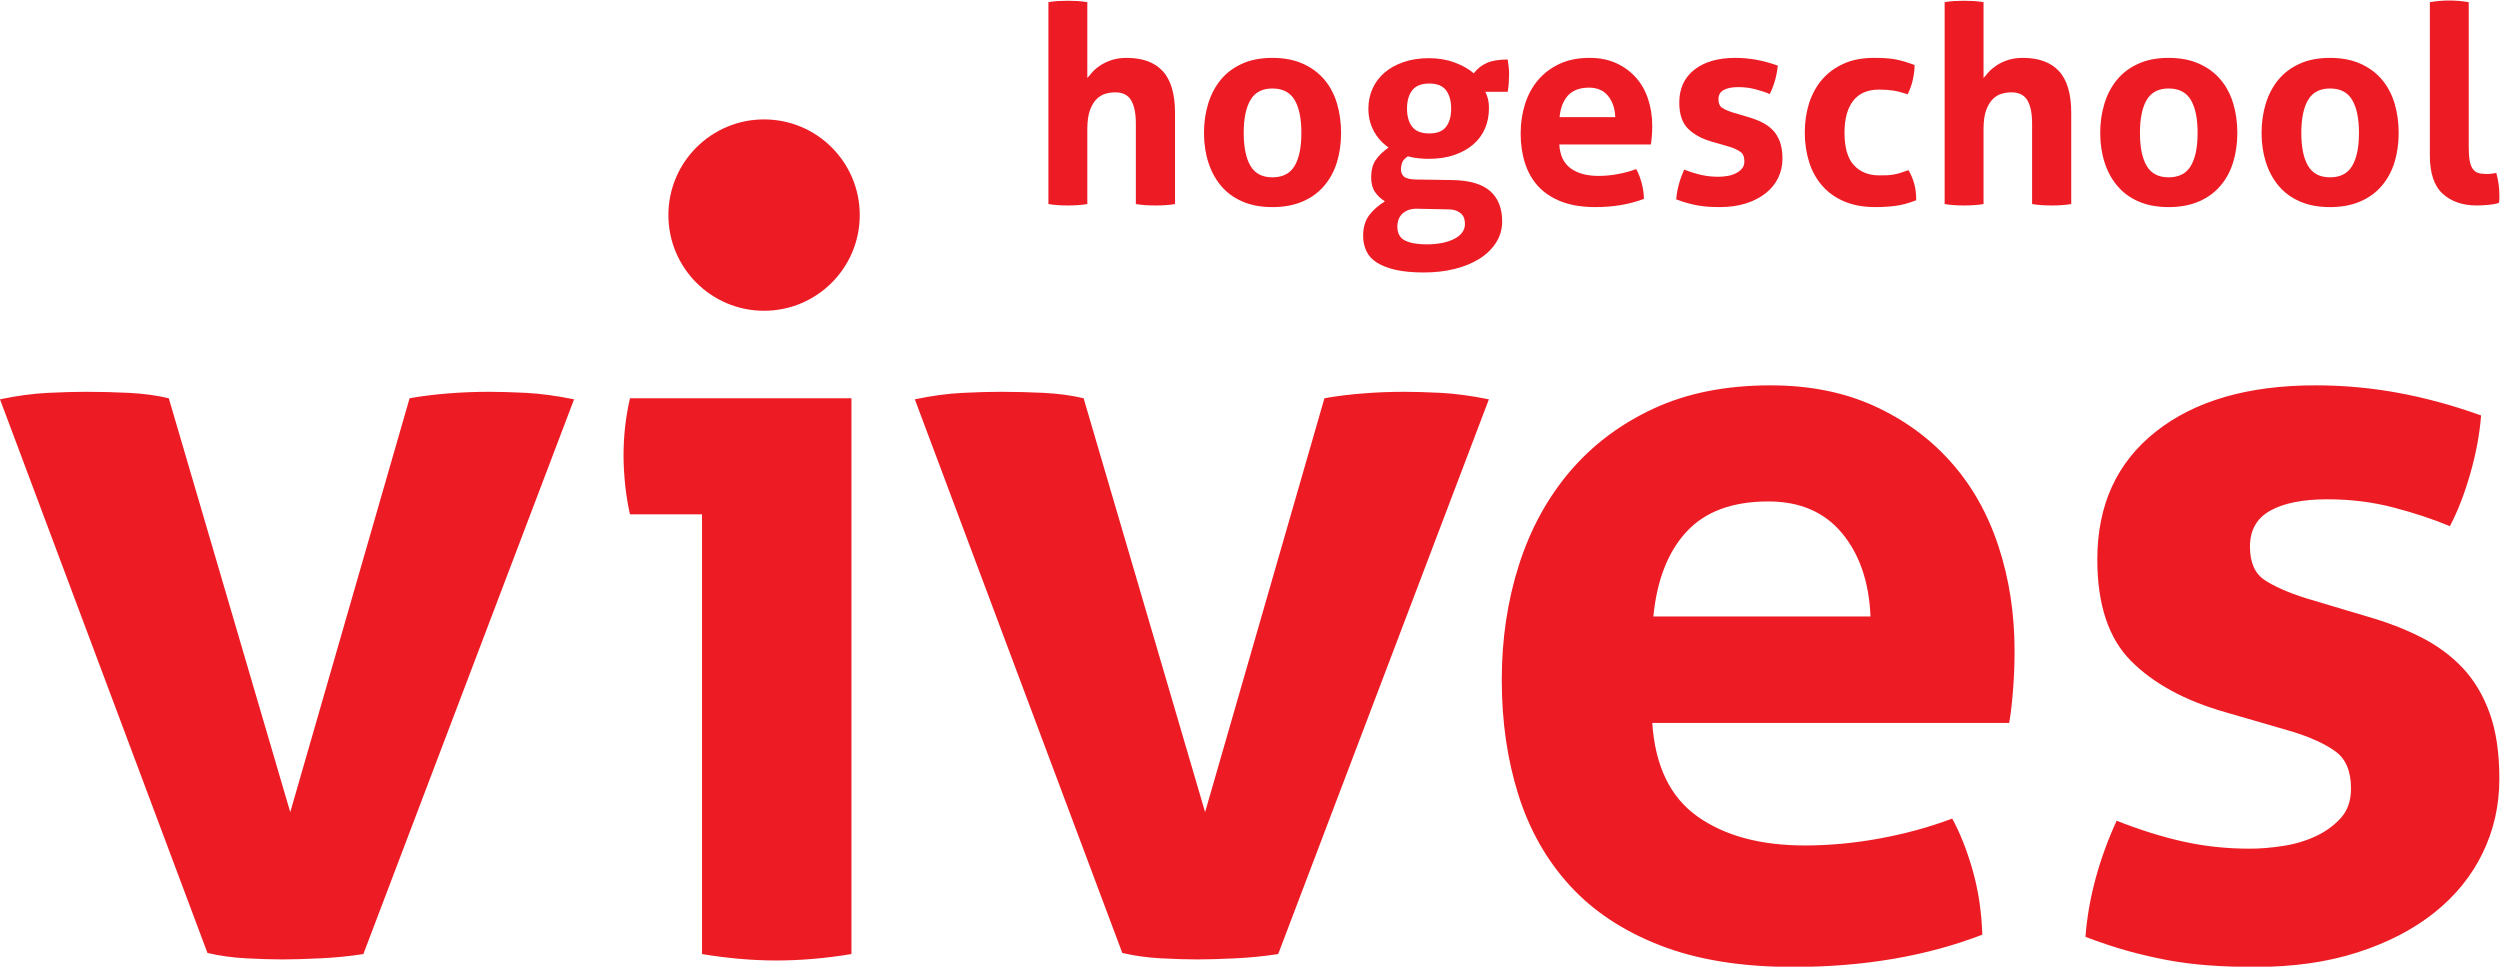 <?xml version="1.0" encoding="UTF-8" standalone="no"?>
<svg
   xmlns:dc="http://purl.org/dc/elements/1.1/"
   xmlns:cc="http://creativecommons.org/ns#"
   xmlns:rdf="http://www.w3.org/1999/02/22-rdf-syntax-ns#"
   xmlns:svg="http://www.w3.org/2000/svg"
   xmlns="http://www.w3.org/2000/svg"
   xmlns:sodipodi="http://sodipodi.sourceforge.net/DTD/sodipodi-0.dtd"
   xmlns:inkscape="http://www.inkscape.org/namespaces/inkscape"
   inkscape:export-ydpi="325.31882"
   inkscape:export-xdpi="325.31882"
   inkscape:export-filename="\\wsl$\Ubuntu-18.04\home\fdf\clones\hoezithet\static\images\sponsor\VIVES.png"
   inkscape:version="1.0 (4035a4fb49, 2020-05-01)"
   sodipodi:docname="VIVES.svg"
   viewBox="0 0 360.901 139.55"
   height="139.55"
   width="360.901"
   xml:space="preserve"
   id="svg2"
   version="1.1"><defs
     id="defs6"><clipPath
       id="clipPath18"
       clipPathUnits="userSpaceOnUse"><path
         id="path16"
         d="M 0,283.46 H 283.46 V 0 H 0 Z" /></clipPath></defs><sodipodi:namedview
     inkscape:current-layer="g10"
     inkscape:window-maximized="1"
     inkscape:window-y="161"
     inkscape:window-x="54"
     inkscape:cy="98.919869"
     inkscape:cx="163.93524"
     inkscape:zoom="1.328351"
     inkscape:pagecheckerboard="false"
     showgrid="false"
     id="namedview4"
     inkscape:window-height="877"
     inkscape:window-width="1538"
     inkscape:pageshadow="2"
     inkscape:pageopacity="0"
     guidetolerance="10"
     gridtolerance="10"
     objecttolerance="10"
     borderopacity="1"
     bordercolor="#666666"
     pagecolor="#ffffff" /><g
     transform="matrix(1.333,0,0,-1.333,-9.097,295.429)"
     inkscape:label="2 VIVES hogeschool tekst_rechtsgelijnd hs boven_rood"
     inkscape:groupmode="layer"
     id="g10"><g
       id="g12"><g
         clip-path="url(#clipPath18)"
         id="g14"><g
           transform="translate(29.293,118.424)"
           id="g20"><path
             id="path22"
             style="fill:#ed1c24;fill-opacity:1;fill-rule:nonzero;stroke:none"
             d="m 0,0 c 1.319,-0.309 2.717,-0.504 4.192,-0.582 1.474,-0.076 2.794,-0.117 3.959,-0.117 1.085,0 2.445,0.041 4.074,0.117 1.629,0.078 3.181,0.232 4.657,0.465 l 22.819,60.075 c -1.941,0.388 -3.667,0.621 -5.181,0.698 -1.513,0.077 -2.853,0.116 -4.016,0.116 -1.476,0 -2.951,-0.057 -4.424,-0.174 -1.476,-0.116 -2.873,-0.29 -4.191,-0.524 L 8.965,15.252 -4.19,60.074 c -1.322,0.311 -2.756,0.505 -4.309,0.582 -1.553,0.077 -3.104,0.116 -4.656,0.116 -1.165,0 -2.543,-0.039 -4.134,-0.116 -1.591,-0.077 -3.317,-0.31 -5.181,-0.698 z m 53.558,-0.117 c 2.795,-0.465 5.472,-0.697 8.034,-0.697 2.637,0 5.356,0.232 8.149,0.697 V 60.074 H 45.757 C 45.293,58.056 45.059,56 45.059,53.904 c 0,-1.009 0.059,-2.077 0.175,-3.202 0.116,-1.126 0.291,-2.194 0.523,-3.2 h 7.801 z M 99.074,0 c 1.32,-0.309 2.718,-0.504 4.193,-0.582 1.472,-0.076 2.794,-0.117 3.958,-0.117 1.087,0 2.445,0.041 4.076,0.117 1.629,0.078 3.18,0.232 4.655,0.465 l 22.819,60.075 c -1.94,0.388 -3.668,0.621 -5.179,0.698 -1.515,0.077 -2.852,0.116 -4.017,0.116 -1.476,0 -2.951,-0.057 -4.425,-0.174 -1.475,-0.116 -2.872,-0.29 -4.19,-0.524 L 108.041,15.252 94.884,60.074 c -1.321,0.311 -2.756,0.505 -4.308,0.582 -1.554,0.077 -3.105,0.116 -4.656,0.116 -1.164,0 -2.544,-0.039 -4.134,-0.116 -1.592,-0.077 -3.318,-0.31 -5.181,-0.698 z m 96.046,24.914 c 0.155,0.854 0.293,1.998 0.408,3.435 0.118,1.435 0.176,2.89 0.176,4.366 0,4.035 -0.584,7.818 -1.748,11.351 -1.164,3.532 -2.891,6.579 -5.18,9.139 -2.29,2.562 -5.064,4.579 -8.324,6.055 -3.261,1.473 -6.984,2.212 -11.177,2.212 -4.813,0 -9.022,-0.835 -12.631,-2.503 -3.611,-1.67 -6.636,-3.942 -9.081,-6.811 -2.445,-2.873 -4.29,-6.25 -5.531,-10.129 -1.242,-3.883 -1.862,-8.034 -1.862,-12.459 0,-4.501 0.601,-8.654 1.804,-12.457 1.202,-3.802 3.064,-7.083 5.589,-9.836 2.521,-2.756 5.781,-4.91 9.78,-6.463 3.995,-1.55 8.788,-2.328 14.378,-2.328 7.605,0 14.436,1.164 20.49,3.493 -0.079,2.483 -0.428,4.812 -1.048,6.986 -0.622,2.172 -1.36,4.035 -2.212,5.588 -2.485,-0.932 -5.103,-1.65 -7.859,-2.155 -2.756,-0.505 -5.453,-0.756 -8.091,-0.756 -4.814,0 -8.692,1.047 -11.642,3.143 -2.951,2.097 -4.581,5.472 -4.891,10.129 z M 156.585,36.44 c 0.387,3.958 1.59,7.024 3.609,9.199 2.017,2.172 4.966,3.259 8.849,3.259 3.414,0 6.072,-1.146 7.975,-3.435 1.901,-2.289 2.928,-5.297 3.085,-9.023 z m 69.151,-12.456 c 2.019,-0.623 3.589,-1.339 4.716,-2.154 1.124,-0.816 1.688,-2.155 1.688,-4.018 0,-1.32 -0.369,-2.386 -1.107,-3.201 -0.738,-0.816 -1.649,-1.475 -2.734,-1.98 -1.089,-0.505 -2.271,-0.855 -3.552,-1.047 -1.281,-0.195 -2.465,-0.291 -3.55,-0.291 -2.485,0 -4.874,0.251 -7.162,0.757 -2.29,0.504 -4.714,1.261 -7.275,2.27 -0.931,-2.019 -1.688,-4.094 -2.271,-6.228 -0.581,-2.137 -0.951,-4.25 -1.106,-6.346 1.63,-0.623 3.143,-1.125 4.541,-1.514 1.397,-0.386 2.812,-0.716 4.249,-0.99 1.436,-0.27 2.93,-0.465 4.481,-0.58 1.554,-0.118 3.262,-0.176 5.124,-0.176 4.113,0 7.801,0.524 11.062,1.573 3.26,1.046 6.033,2.482 8.324,4.308 2.286,1.822 4.032,3.975 5.237,6.461 1.203,2.483 1.805,5.16 1.805,8.033 0,2.793 -0.351,5.16 -1.047,7.102 -0.698,1.938 -1.671,3.568 -2.911,4.89 -1.243,1.319 -2.736,2.424 -4.482,3.317 -1.748,0.892 -3.708,1.648 -5.881,2.27 l -6.635,1.98 c -1.94,0.621 -3.435,1.28 -4.482,1.978 -1.047,0.7 -1.571,1.901 -1.571,3.61 0,1.785 0.736,3.085 2.21,3.9 1.473,0.815 3.533,1.223 6.172,1.223 2.483,0 4.851,-0.291 7.102,-0.873 2.25,-0.582 4.307,-1.263 6.17,-2.037 0.854,1.629 1.589,3.53 2.211,5.705 0.622,2.171 1.009,4.266 1.166,6.285 -3.028,1.087 -6.016,1.901 -8.964,2.445 -2.952,0.543 -5.939,0.816 -8.965,0.816 -7.297,0 -13.062,-1.669 -17.29,-5.006 -4.233,-3.339 -6.344,-7.958 -6.344,-13.855 0,-4.89 1.222,-8.556 3.665,-11.002 2.446,-2.445 5.84,-4.291 10.189,-5.531 z" /></g><g
           transform="translate(89.57,187.971)"
           id="g24"><path
             id="path26"
             style="fill:#ed1c24;fill-opacity:1;fill-rule:nonzero;stroke:none"
             d="m 0,0 c 5.723,0 10.363,4.641 10.363,10.363 0,5.723 -4.64,10.362 -10.363,10.362 -5.721,0 -10.36,-4.639 -10.36,-10.362 C -10.36,4.641 -5.721,0 0,0" /></g><g
           transform="translate(120.365,221.394)"
           id="g28"><path
             id="path30"
             style="fill:#ed1c24;fill-opacity:1;fill-rule:nonzero;stroke:none"
             d="m 0,0 c 0.336,0.058 0.689,0.102 1.044,0.121 0.36,0.02 0.708,0.03 1.046,0.03 0.338,0 0.69,-0.01 1.045,-0.03 C 3.496,0.102 3.854,0.058 4.214,0 v -8.216 c 0.137,0.177 0.323,0.393 0.551,0.644 0.226,0.248 0.509,0.488 0.851,0.718 0.34,0.228 0.747,0.42 1.228,0.582 0.475,0.157 1.023,0.237 1.641,0.237 1.713,0 3.011,-0.476 3.896,-1.435 0.884,-0.956 1.329,-2.458 1.329,-4.511 v -9.885 c -0.358,-0.06 -0.713,-0.098 -1.074,-0.122 -0.36,-0.022 -0.706,-0.029 -1.046,-0.029 -0.338,0 -0.684,0.007 -1.045,0.029 -0.358,0.024 -0.718,0.062 -1.076,0.122 v 8.752 c 0,1.076 -0.171,1.898 -0.508,2.48 -0.337,0.577 -0.915,0.866 -1.73,0.866 -0.344,0 -0.689,-0.049 -1.048,-0.149 -0.356,-0.102 -0.682,-0.297 -0.97,-0.584 C 4.925,-10.789 4.685,-11.19 4.496,-11.707 4.31,-12.23 4.214,-12.904 4.214,-13.745 v -8.121 c -0.36,-0.06 -0.718,-0.098 -1.079,-0.122 -0.355,-0.022 -0.707,-0.029 -1.045,-0.029 -0.338,0 -0.682,0.007 -1.028,0.029 -0.351,0.024 -0.7,0.062 -1.062,0.122 z" /></g><g
           transform="translate(144.622,202.423)"
           id="g32"><path
             id="path34"
             style="fill:#ed1c24;fill-opacity:1;fill-rule:nonzero;stroke:none"
             d="M 0,0 C 1.113,0 1.917,0.413 2.404,1.239 2.895,2.066 3.138,3.255 3.138,4.81 3.138,6.362 2.895,7.556 2.404,8.381 1.917,9.206 1.113,9.621 0,9.621 -1.098,9.621 -1.888,9.206 -2.373,8.381 -2.863,7.556 -3.106,6.362 -3.106,4.81 -3.106,3.255 -2.863,2.066 -2.373,1.239 -1.888,0.413 -1.098,0 0,0 m 0,-3.225 c -1.256,0 -2.346,0.207 -3.27,0.615 -0.929,0.404 -1.694,0.972 -2.301,1.702 -0.607,0.723 -1.063,1.578 -1.374,2.552 -0.311,0.974 -0.463,2.03 -0.463,3.166 0,1.136 0.152,2.202 0.463,3.2 0.311,0.993 0.767,1.854 1.374,2.583 0.607,0.728 1.372,1.299 2.301,1.716 0.924,0.419 2.014,0.627 3.27,0.627 1.255,0 2.351,-0.208 3.288,-0.627 C 4.221,11.892 4.997,11.321 5.615,10.593 6.233,9.864 6.693,9.003 6.992,8.01 7.288,7.012 7.437,5.946 7.437,4.81 7.437,3.674 7.288,2.618 6.992,1.644 6.693,0.67 6.233,-0.185 5.615,-0.908 4.997,-1.638 4.221,-2.206 3.288,-2.61 2.351,-3.018 1.255,-3.225 0,-3.225" /></g><g
           transform="translate(161.62,207.176)"
           id="g36"><path
             id="path38"
             style="fill:#ed1c24;fill-opacity:1;fill-rule:nonzero;stroke:none"
             d="M 0,0 C 0.837,0 1.439,0.238 1.806,0.716 2.176,1.193 2.36,1.851 2.36,2.688 2.36,3.524 2.176,4.185 1.806,4.675 1.439,5.16 0.837,5.405 0,5.405 -0.859,5.405 -1.474,5.16 -1.853,4.675 -2.229,4.185 -2.42,3.524 -2.42,2.688 -2.42,1.851 -2.229,1.193 -1.853,0.716 -1.474,0.238 -0.859,0 0,0 m -1.226,-8.157 c -0.438,0.019 -0.8,-0.031 -1.089,-0.151 -0.288,-0.122 -0.52,-0.274 -0.687,-0.462 -0.169,-0.186 -0.289,-0.398 -0.359,-0.625 -0.069,-0.23 -0.107,-0.451 -0.107,-0.672 0,-0.756 0.287,-1.273 0.855,-1.541 0.566,-0.27 1.328,-0.404 2.286,-0.404 1.254,0 2.264,0.202 3.031,0.598 0.766,0.4 1.15,0.935 1.15,1.613 0,0.199 -0.027,0.389 -0.077,0.569 -0.048,0.18 -0.142,0.343 -0.281,0.491 -0.141,0.152 -0.336,0.273 -0.584,0.375 -0.248,0.102 -0.581,0.148 -0.998,0.148 z m 3.824,3.107 c 1.813,-0.043 3.146,-0.447 4.005,-1.208 0.854,-0.768 1.283,-1.859 1.283,-3.274 0,-0.834 -0.219,-1.599 -0.657,-2.283 -0.437,-0.689 -1.035,-1.271 -1.794,-1.75 -0.754,-0.476 -1.65,-0.848 -2.686,-1.105 -1.038,-0.26 -2.15,-0.387 -3.348,-0.387 -1.195,0 -2.211,0.095 -3.044,0.281 -0.838,0.193 -1.519,0.454 -2.046,0.793 -0.528,0.338 -0.908,0.755 -1.137,1.254 -0.23,0.499 -0.345,1.045 -0.345,1.642 0,0.896 0.215,1.636 0.641,2.213 0.432,0.577 1.005,1.082 1.721,1.523 -0.459,0.279 -0.822,0.622 -1.089,1.031 -0.272,0.408 -0.405,0.931 -0.405,1.567 0,0.759 0.159,1.375 0.476,1.851 0.317,0.48 0.788,0.937 1.407,1.377 -0.699,0.496 -1.239,1.101 -1.616,1.822 -0.378,0.717 -0.566,1.513 -0.566,2.391 0,0.774 0.15,1.497 0.448,2.164 0.301,0.669 0.732,1.247 1.3,1.734 0.565,0.487 1.256,0.869 2.075,1.148 0.816,0.281 1.731,0.418 2.75,0.418 0.994,0 1.911,-0.154 2.746,-0.464 C 3.558,7.384 4.249,6.99 4.811,6.51 5.187,7.01 5.657,7.384 6.216,7.631 6.771,7.884 7.528,8.006 8.484,8.006 8.524,7.747 8.558,7.493 8.589,7.242 8.619,6.994 8.635,6.729 8.635,6.45 8.635,6.13 8.623,5.814 8.603,5.494 8.582,5.179 8.544,4.849 8.484,4.509 H 6.063 C 6.162,4.312 6.254,4.071 6.331,3.794 6.412,3.513 6.452,3.146 6.452,2.688 6.452,1.91 6.307,1.187 6.018,0.52 5.729,-0.145 5.307,-0.718 4.748,-1.195 4.192,-1.676 3.51,-2.053 2.704,-2.331 1.899,-2.61 0.985,-2.75 -0.029,-2.75 c -0.856,0 -1.622,0.086 -2.302,0.271 -0.337,-0.225 -0.547,-0.458 -0.626,-0.704 -0.078,-0.252 -0.123,-0.482 -0.123,-0.704 0,-0.318 0.106,-0.575 0.316,-0.775 0.212,-0.199 0.634,-0.307 1.269,-0.328 z" /></g><g
           transform="translate(181.753,208.94)"
           id="g40"><path
             id="path42"
             style="fill:#ed1c24;fill-opacity:1;fill-rule:nonzero;stroke:none"
             d="M 0,0 C -0.038,0.951 -0.302,1.725 -0.789,2.313 -1.275,2.899 -1.96,3.196 -2.837,3.196 -3.833,3.196 -4.588,2.914 -5.107,2.359 -5.623,1.799 -5.935,1.014 -6.032,0 Z m -6.062,-2.959 c 0.076,-1.197 0.496,-2.061 1.253,-2.601 0.755,-0.539 1.753,-0.803 2.989,-0.803 0.676,0 1.372,0.062 2.077,0.194 0.704,0.126 1.379,0.311 2.015,0.548 0.22,-0.397 0.407,-0.876 0.567,-1.433 0.16,-0.556 0.248,-1.154 0.271,-1.793 -1.556,-0.597 -3.307,-0.894 -5.257,-0.894 -1.434,0 -2.666,0.198 -3.692,0.598 -1.025,0.398 -1.861,0.948 -2.512,1.658 -0.644,0.706 -1.119,1.545 -1.432,2.523 -0.308,0.973 -0.463,2.044 -0.463,3.198 0,1.133 0.16,2.198 0.478,3.197 0.318,0.994 0.792,1.861 1.417,2.595 0.63,0.74 1.406,1.321 2.333,1.751 0.927,0.428 2.007,0.64 3.241,0.64 1.076,0 2.031,-0.188 2.869,-0.566 C 0.929,5.47 1.641,4.954 2.228,4.299 2.814,3.642 3.26,2.86 3.557,1.953 3.86,1.048 4.005,0.075 4.005,-0.959 4.005,-1.34 3.991,-1.71 3.958,-2.079 3.929,-2.449 3.896,-2.742 3.86,-2.959 Z" /></g><g
           transform="translate(192.24,206.276)"
           id="g44"><path
             id="path46"
             style="fill:#ed1c24;fill-opacity:1;fill-rule:nonzero;stroke:none"
             d="m 0,0 c -1.113,0.32 -1.985,0.795 -2.614,1.42 -0.628,0.63 -0.941,1.57 -0.941,2.824 0,1.514 0.541,2.7 1.628,3.555 1.085,0.855 2.565,1.284 4.438,1.284 0.775,0 1.542,-0.07 2.298,-0.208 C 5.569,8.736 6.333,8.523 7.111,8.248 7.069,7.729 6.971,7.192 6.811,6.632 6.648,6.079 6.464,5.589 6.242,5.168 5.765,5.37 5.239,5.543 4.658,5.691 4.083,5.846 3.476,5.916 2.836,5.916 2.162,5.916 1.632,5.814 1.253,5.605 0.875,5.395 0.687,5.062 0.687,4.603 0.687,4.167 0.819,3.856 1.086,3.678 1.359,3.497 1.741,3.328 2.24,3.168 L 3.944,2.664 C 4.5,2.501 5.003,2.309 5.453,2.077 5.899,1.85 6.283,1.567 6.604,1.228 6.92,0.891 7.169,0.469 7.352,-0.027 7.529,-0.524 7.619,-1.132 7.619,-1.85 7.619,-2.588 7.461,-3.276 7.156,-3.91 6.848,-4.547 6.399,-5.102 5.811,-5.568 5.224,-6.037 4.512,-6.406 3.675,-6.675 2.836,-6.942 1.895,-7.077 0.839,-7.077 c -0.482,0 -0.918,0.015 -1.316,0.043 -0.398,0.031 -0.783,0.083 -1.151,0.149 -0.368,0.073 -0.732,0.155 -1.092,0.257 -0.36,0.099 -0.746,0.228 -1.164,0.388 0.04,0.538 0.133,1.078 0.284,1.629 0.15,0.544 0.344,1.076 0.585,1.596 0.655,-0.261 1.276,-0.453 1.867,-0.584 0.586,-0.129 1.197,-0.193 1.835,-0.193 0.279,0 0.583,0.024 0.912,0.076 0.33,0.046 0.63,0.139 0.912,0.271 0.276,0.127 0.511,0.295 0.7,0.507 0.191,0.208 0.285,0.481 0.285,0.821 0,0.476 -0.147,0.818 -0.434,1.027 -0.29,0.209 -0.692,0.397 -1.21,0.555 z" /></g><g
           transform="translate(213.51,203.2)"
           id="g48"><path
             id="path50"
             style="fill:#ed1c24;fill-opacity:1;fill-rule:nonzero;stroke:none"
             d="m 0,0 c 0.237,-0.399 0.439,-0.86 0.6,-1.388 0.158,-0.53 0.237,-1.149 0.237,-1.87 -0.798,-0.316 -1.545,-0.519 -2.241,-0.608 -0.696,-0.092 -1.422,-0.135 -2.181,-0.135 -1.295,0 -2.419,0.207 -3.376,0.614 -0.955,0.405 -1.744,0.969 -2.373,1.687 -0.629,0.714 -1.104,1.566 -1.42,2.554 -0.315,0.984 -0.477,2.054 -0.477,3.209 0,1.135 0.154,2.193 0.46,3.17 0.309,0.97 0.781,1.83 1.404,2.568 0.627,0.734 1.413,1.314 2.349,1.731 0.933,0.419 2.018,0.627 3.255,0.627 0.441,0 0.84,-0.007 1.209,-0.03 0.368,-0.022 0.724,-0.055 1.062,-0.117 0.337,-0.061 0.676,-0.139 1.013,-0.241 0.34,-0.099 0.716,-0.228 1.137,-0.388 C 0.658,10.924 0.6,10.412 0.48,9.843 0.36,9.28 0.167,8.735 -0.089,8.216 -0.686,8.414 -1.206,8.551 -1.657,8.619 -2.104,8.689 -2.62,8.723 -3.196,8.723 -4.43,8.723 -5.36,8.319 -5.988,7.516 -6.616,6.705 -6.93,5.557 -6.93,4.063 c 0,-1.612 0.337,-2.791 1.015,-3.524 0.678,-0.739 1.595,-1.104 2.75,-1.104 0.3,0 0.571,0.004 0.82,0.012 0.249,0.012 0.491,0.034 0.733,0.078 0.239,0.039 0.483,0.098 0.732,0.178 C -0.633,-0.219 -0.336,-0.118 0,0" /></g><g
           transform="translate(217.425,221.394)"
           id="g52"><path
             id="path54"
             style="fill:#ed1c24;fill-opacity:1;fill-rule:nonzero;stroke:none"
             d="m 0,0 c 0.337,0.058 0.685,0.102 1.043,0.121 0.358,0.02 0.706,0.03 1.046,0.03 0.34,0 0.687,-0.01 1.046,-0.03 C 3.494,0.102 3.852,0.058 4.212,0 v -8.216 c 0.137,0.177 0.323,0.393 0.55,0.644 0.229,0.248 0.514,0.488 0.849,0.718 0.343,0.228 0.749,0.42 1.229,0.582 0.478,0.157 1.024,0.237 1.641,0.237 1.712,0 3.014,-0.476 3.9,-1.435 0.884,-0.956 1.327,-2.458 1.327,-4.511 v -9.885 c -0.355,-0.06 -0.714,-0.098 -1.073,-0.122 -0.359,-0.022 -0.706,-0.029 -1.044,-0.029 -0.339,0 -0.691,0.007 -1.045,0.029 -0.36,0.024 -0.718,0.062 -1.076,0.122 v 8.752 c 0,1.076 -0.171,1.898 -0.51,2.48 -0.339,0.577 -0.917,0.866 -1.73,0.866 -0.34,0 -0.69,-0.049 -1.046,-0.149 -0.36,-0.102 -0.685,-0.297 -0.972,-0.584 -0.288,-0.288 -0.528,-0.689 -0.718,-1.206 -0.187,-0.523 -0.282,-1.197 -0.282,-2.038 v -8.121 c -0.36,-0.06 -0.718,-0.098 -1.077,-0.122 -0.359,-0.022 -0.706,-0.029 -1.046,-0.029 -0.34,0 -0.683,0.007 -1.031,0.029 -0.344,0.024 -0.7,0.062 -1.058,0.122 z" /></g><g
           transform="translate(241.68,202.423)"
           id="g56"><path
             id="path58"
             style="fill:#ed1c24;fill-opacity:1;fill-rule:nonzero;stroke:none"
             d="M 0,0 C 1.114,0 1.918,0.413 2.405,1.239 2.897,2.066 3.139,3.255 3.139,4.81 3.139,6.362 2.897,7.556 2.405,8.381 1.918,9.206 1.114,9.621 0,9.621 c -1.095,0 -1.887,-0.415 -2.374,-1.24 -0.49,-0.825 -0.73,-2.019 -0.73,-3.571 0,-1.555 0.24,-2.744 0.73,-3.571 C -1.887,0.413 -1.095,0 0,0 m 0,-3.225 c -1.255,0 -2.346,0.207 -3.27,0.615 -0.928,0.404 -1.694,0.972 -2.298,1.702 -0.611,0.723 -1.069,1.578 -1.376,2.552 -0.31,0.974 -0.463,2.03 -0.463,3.166 0,1.136 0.153,2.202 0.463,3.2 0.307,0.993 0.765,1.854 1.376,2.583 0.604,0.728 1.37,1.299 2.298,1.716 0.924,0.419 2.015,0.627 3.27,0.627 1.257,0 2.353,-0.208 3.287,-0.627 C 4.223,11.892 5,11.321 5.617,10.593 6.234,9.864 6.694,9.003 6.992,8.01 7.29,7.012 7.442,5.946 7.442,4.81 7.442,3.674 7.29,2.618 6.992,1.644 6.694,0.67 6.234,-0.185 5.617,-0.908 5,-1.638 4.223,-2.206 3.287,-2.61 2.353,-3.018 1.257,-3.225 0,-3.225" /></g><g
           transform="translate(259.159,202.423)"
           id="g60"><path
             id="path62"
             style="fill:#ed1c24;fill-opacity:1;fill-rule:nonzero;stroke:none"
             d="M 0,0 C 1.112,0 1.917,0.413 2.4,1.239 2.892,2.066 3.136,3.255 3.136,4.81 3.136,6.362 2.892,7.556 2.4,8.381 1.917,9.206 1.112,9.621 0,9.621 -1.098,9.621 -1.89,9.206 -2.375,8.381 -2.864,7.556 -3.108,6.362 -3.108,4.81 -3.108,3.255 -2.864,2.066 -2.375,1.239 -1.89,0.413 -1.098,0 0,0 m 0,-3.225 c -1.257,0 -2.349,0.207 -3.273,0.615 -0.928,0.404 -1.692,0.972 -2.302,1.702 -0.605,0.723 -1.064,1.578 -1.374,2.552 -0.308,0.974 -0.463,2.03 -0.463,3.166 0,1.136 0.155,2.202 0.463,3.2 0.31,0.993 0.769,1.854 1.374,2.583 0.61,0.728 1.374,1.299 2.302,1.716 0.924,0.419 2.016,0.627 3.273,0.627 1.251,0 2.346,-0.208 3.284,-0.627 0.937,-0.417 1.713,-0.988 2.33,-1.716 C 6.23,9.864 6.688,9.003 6.991,8.01 7.286,7.012 7.435,5.946 7.435,4.81 7.435,3.674 7.286,2.618 6.991,1.644 6.688,0.67 6.23,-0.185 5.614,-0.908 4.997,-1.638 4.221,-2.206 3.284,-2.61 2.346,-3.018 1.251,-3.225 0,-3.225" /></g><g
           transform="translate(269.971,221.394)"
           id="g64"><path
             id="path66"
             style="fill:#ed1c24;fill-opacity:1;fill-rule:nonzero;stroke:none"
             d="M 0,0 C 0.716,0.121 1.422,0.178 2.119,0.178 2.798,0.178 3.493,0.121 4.211,0 v -15.684 c 0,-0.619 0.033,-1.116 0.104,-1.49 0.071,-0.382 0.182,-0.675 0.331,-0.883 0.149,-0.212 0.342,-0.356 0.582,-0.434 0.238,-0.08 0.536,-0.117 0.896,-0.117 0.158,0 0.336,0.004 0.523,0.026 0.188,0.022 0.373,0.048 0.551,0.091 0.219,-0.82 0.33,-1.614 0.33,-2.391 v -0.433 c 0,-0.132 -0.018,-0.274 -0.059,-0.431 -0.322,-0.103 -0.703,-0.173 -1.149,-0.211 -0.451,-0.04 -0.864,-0.06 -1.238,-0.06 -1.538,0 -2.769,0.424 -3.693,1.27 C 0.463,-19.901 0,-18.521 0,-16.61 Z" /></g></g></g></g></svg>
